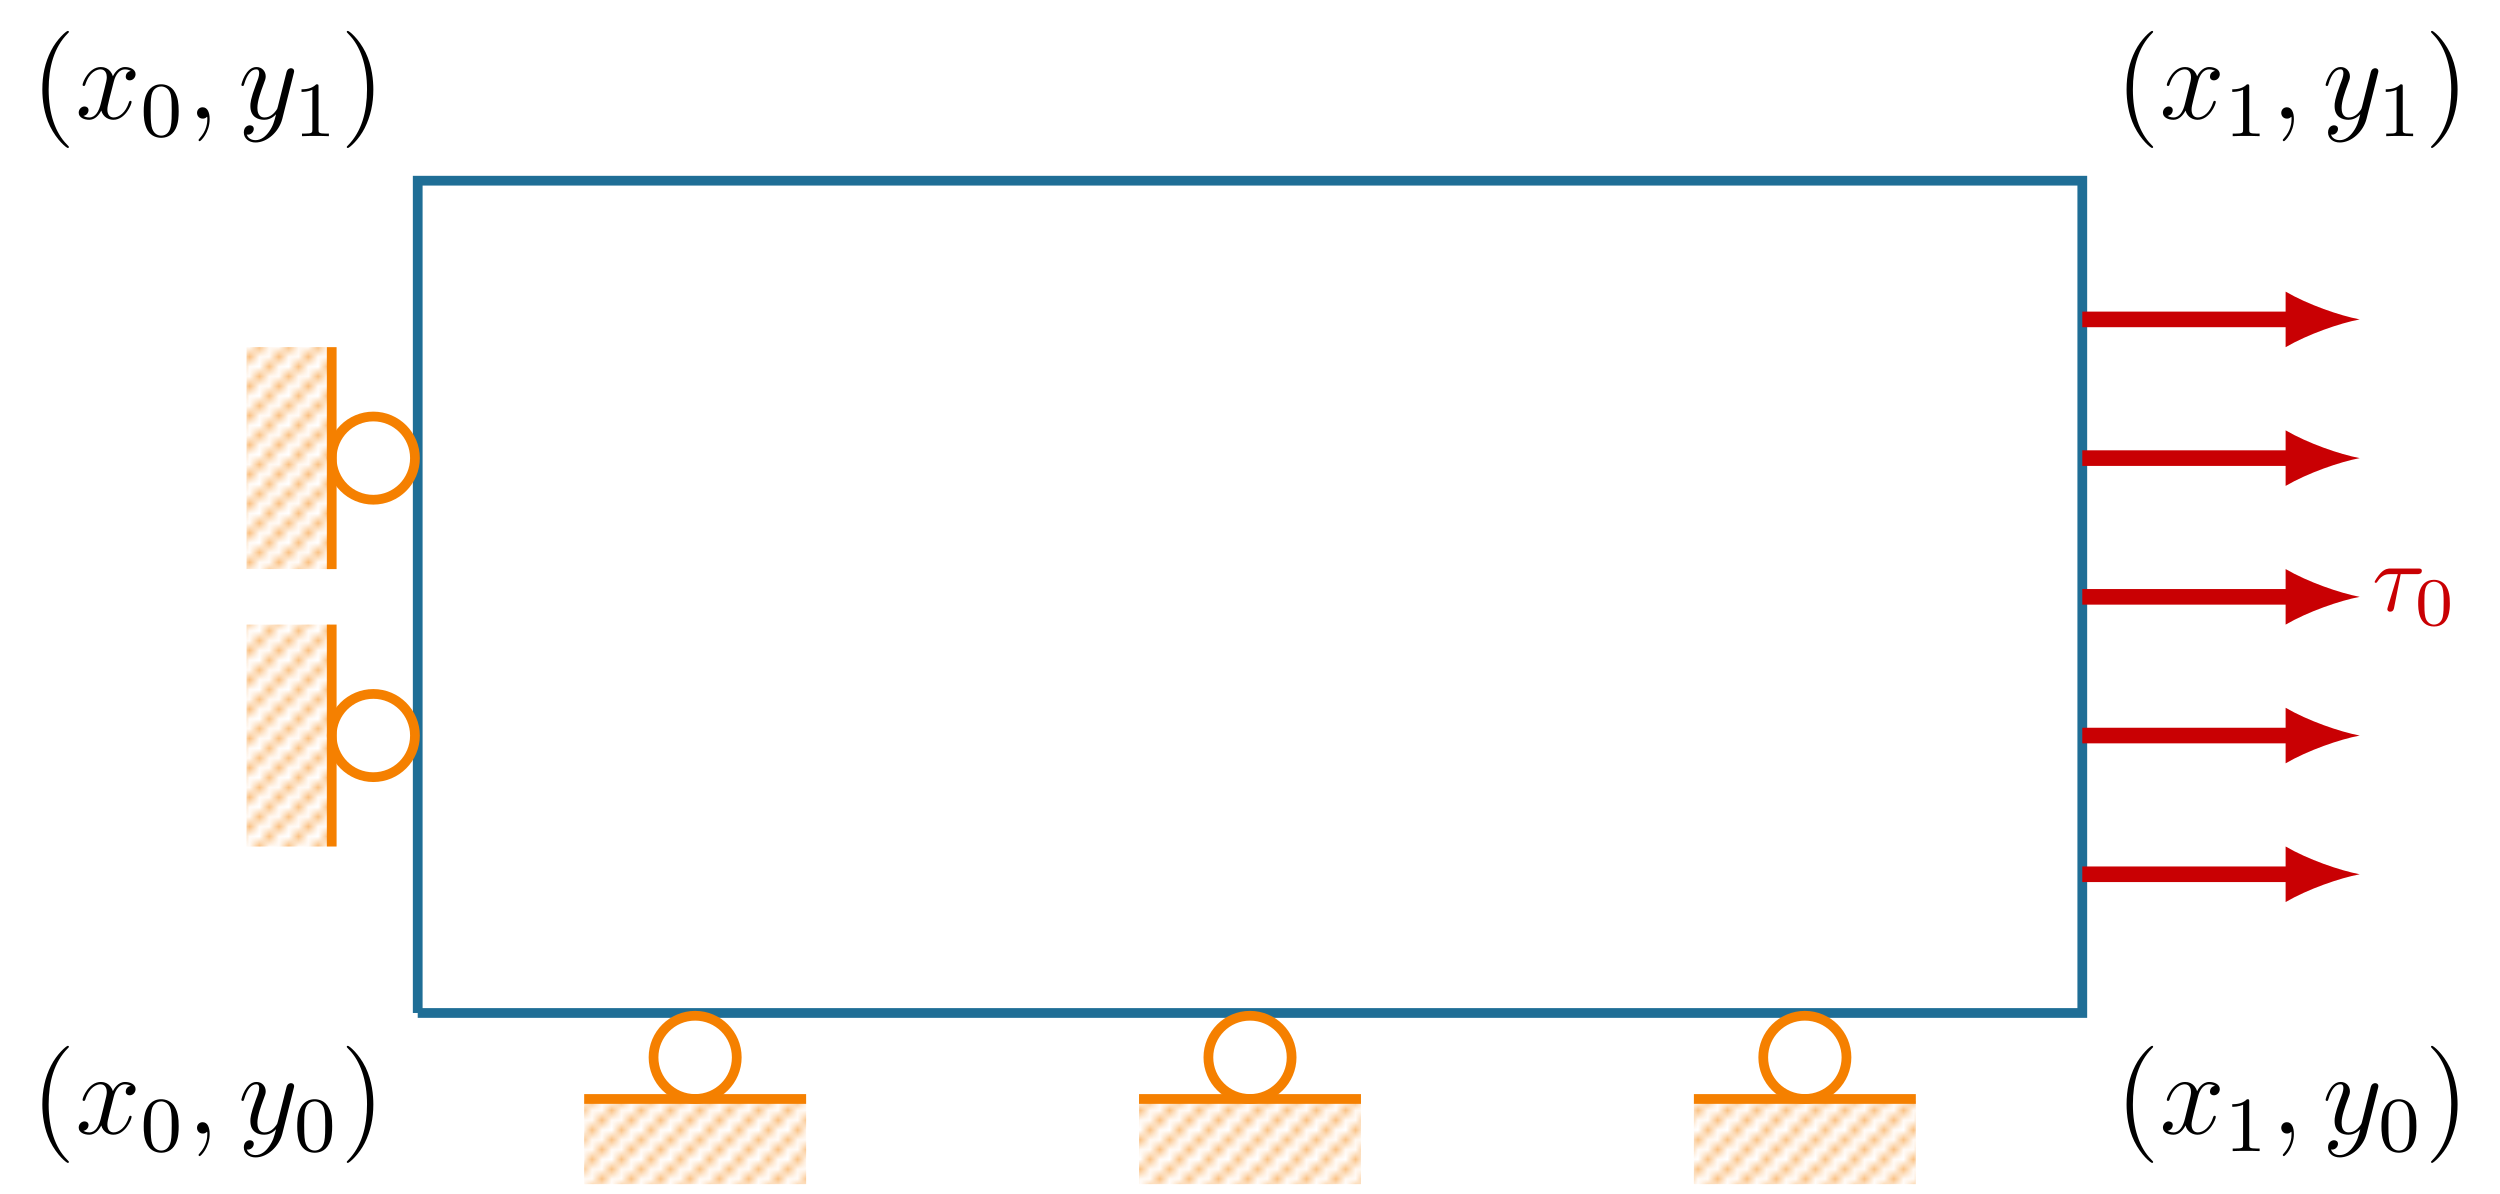 <?xml version="1.0" encoding="UTF-8" standalone="no"?>
<!DOCTYPE svg PUBLIC "-//W3C//DTD SVG 1.1//EN" "http://www.w3.org/Graphics/SVG/1.1/DTD/svg11.dtd">
<svg xmlns="http://www.w3.org/2000/svg" xmlns:xlink="http://www.w3.org/1999/xlink" version="1.1" width="255.442pt" height="121.966pt" viewBox="0 0 255.442 121.966">
<g enable-background="new">
<path transform="matrix(1,0,0,-1,42.681,103.503)" stroke-width=".996" stroke-linecap="butt" stroke-miterlimit="10" stroke-linejoin="miter" fill="none" stroke="#1f6e96" d="M 0 0 L 170.081 0 L 170.081 85.04 L 0 85.04 L 0 0 "/>
<symbol id="font_0_1">
<path d="M .227 .008 C .227 .011 .227 .013 .21 .03 C .11 .131 .054 .296 .054 .5 C .054 .694 .101 .861 .217 .979 C .227 .988 .227 .99 .227 .993 C .227 .999 .222 1.001 .218 1.001 C .205 1.001 .123 .929 .074 .831 C .023 .73 0 .623 0 .5 C 0 .411 .014 .292 .066 .185 C .125 .065 .207 0 .218 0 C .222 0 .227 .002 .227 .008 Z "/>
</symbol>
<use xlink:href="#font_0_1" transform="matrix(11.955,0,0,-11.955,4.326,118.824)"/>
<symbol id="font_1_2">
<path d="M .446 .418 C .414 .412 .402 .388 .402 .369 C .402 .345 .421 .337 .435 .337 C .465 .337 .486 .363 .486 .39 C .486 .432 .438 .451 .396 .451 C .335 .451 .301 .391 .292 .372 C .269 .447 .207 .451 .189 .451 C .087 .451 .033 .32 .033 .298 C .033 .294 .037 .289 .044 .289 C .052 .289 .054 .295 .056 .299 C .09 .41 .157 .431 .186 .431 C .231 .431 .24 .389 .24 .365 C .24 .343 .234 .32 .222 .272 L .188 .135 C .173 .075 .144 .02 .091 .02 C .086 .02 .061 .02 .04 .033 C .076 .04 .084 .07 .084 .082 C .084 .102 .069 .114 .05 .114 C .026 .114 0 .093 0 .061 C 0 .019 .047 0 .09 0 C .138 0 .172 .038 .193 .079 C .209 .02 .259 0 .296 0 C .398 0 .452 .131 .452 .153 C .452 .158 .448 .162 .442 .162 C .433 .162 .432 .157 .429 .149 C .402 .061 .344 .02 .299 .02 C .264 .02 .245 .046 .245 .087 C .245 .109 .249 .125 .265 .191 L .3 .327 C .315 .387 .349 .431 .395 .431 C .397 .431 .425 .431 .446 .418 Z "/>
</symbol>
<use xlink:href="#font_1_2" transform="matrix(11.955,0,0,-11.955,8.042,115.943)"/>
<symbol id="font_2_1">
<path d="M .448 .34 C .448 .447 .437 .512 .404 .576 C .36 .664 .279 .686 .224 .686 C .098 .686 .052 .592 .038 .564 C .002 .491 0 .392 0 .34 C 0 .274 .003 .173 .051 .093 C .097 .019 .171 0 .224 0 C .272 0 .358 .015 .408 .114 C .445 .186 .448 .275 .448 .34 M .224 .028 C .19 .028 .121 .044 .1 .149 C .089 .206 .089 .3 .089 .352 C .089 .421 .089 .491 .1 .546 C .121 .648 .199 .658 .224 .658 C .258 .658 .327 .641 .347 .55 C .359 .495 .359 .42 .359 .352 C .359 .293 .359 .203 .347 .147 C .326 .042 .257 .028 .224 .028 Z "/>
</symbol>
<use xlink:href="#font_2_1" transform="matrix(7.97,0,0,-7.97,14.686,117.783)"/>
<symbol id="font_1_1">
<path d="M .108 .189 C .108 .247 .089 .29 .048 .29 C .016 .29 0 .264 0 .242 C 0 .22 .015 .193 .049 .193 C .062 .193 .073 .197 .082 .206 C .084 .208 .085 .208 .086 .208 C .088 .208 .088 .194 .088 .189 C .088 .156 .082 .091 .024 .026 C .013 .014 .013 .012 .013 .01 C .013 .005 .018 0 .023 0 C .031 0 .108 .074 .108 .189 Z "/>
</symbol>
<symbol id="font_1_3">
<path d="M .236 .092 C .209 .054 .17 .02 .121 .02 C .109 .02 .061 .022 .046 .068 C .049 .067 .054 .067 .056 .067 C .086 .067 .106 .093 .106 .116 C .106 .139 .087 .147 .072 .147 C .056 .147 .021 .135 .021 .086 C .021 .035 .064 0 .121 0 C .221 0 .322 .092 .35 .203 L .448 .593 C .449 .598 .451 .604 .451 .61 C .451 .625 .439 .635 .424 .635 C .415 .635 .394 .631 .386 .601 L .312 .307 C .307 .289 .307 .287 .299 .276 C .279 .248 .246 .214 .198 .214 C .142 .214 .137 .269 .137 .296 C .137 .353 .164 .43 .191 .502 C .202 .531 .208 .545 .208 .565 C .208 .607 .178 .645 .129 .645 C .037 .645 0 .5 0 .492 C 0 .488 .004 .483 .011 .483 C .02 .483 .021 .487 .025 .501 C .049 .585 .087 .625 .126 .625 C .135 .625 .152 .625 .152 .592 C .152 .566 .141 .537 .126 .499 C .077 .368 .077 .335 .077 .311 C .077 .216 .145 .194 .195 .194 C .224 .194 .26 .203 .295 .24 L .296 .239 C .281 .18 .271 .141 .236 .092 Z "/>
</symbol>
<use xlink:href="#font_1_1" transform="matrix(11.955,0,0,-11.955,20.131,118.13)"/>
<use xlink:href="#font_1_3" transform="matrix(11.955,0,0,-11.955,24.662,118.262)"/>
<use xlink:href="#font_2_1" transform="matrix(7.97,0,0,-7.97,30.37,117.783)"/>
<symbol id="font_0_2">
<path d="M .227 .5 C .227 .576 .217 .7 .161 .816 C .102 .936 .02 1.001 .009 1.001 C .005 1.001 0 .999 0 .993 C 0 .99 0 .988 .017 .971 C .117 .87 .173 .705 .173 .501 C .173 .307 .126 .14 .01 .022 C 0 .013 0 .011 0 .008 C 0 .002 .005 0 .009 0 C .022 0 .104 .072 .153 .17 C .204 .272 .227 .38 .227 .5 Z "/>
</symbol>
<use xlink:href="#font_0_2" transform="matrix(11.955,0,0,-11.955,35.433,118.824)"/>
<use xlink:href="#font_0_1" transform="matrix(11.955,0,0,-11.955,217.286,118.824)"/>
<use xlink:href="#font_1_2" transform="matrix(11.955,0,0,-11.955,221.001,115.943)"/>
<symbol id="font_2_2">
<path d="M .218 .637 C .218 .664 .216 .665 .189 .665 C .148 .625 .095 .601 0 .601 L 0 .568 C .027 .568 .081 .568 .139 .595 L .139 .082 C .139 .045 .136 .033 .041 .033 L .006 .033 L .006 0 C .047 .003 .133 .003 .178 .003 C .223 .003 .31 .003 .351 0 L .351 .033 L .316 .033 C .221 .033 .218 .045 .218 .082 L .218 .637 Z "/>
</symbol>
<use xlink:href="#font_2_2" transform="matrix(7.97,0,0,-7.97,228.083,117.616)"/>
<use xlink:href="#font_1_1" transform="matrix(11.955,0,0,-11.955,233.091,118.13)"/>
<use xlink:href="#font_1_3" transform="matrix(11.955,0,0,-11.955,237.622,118.262)"/>
<use xlink:href="#font_2_1" transform="matrix(7.97,0,0,-7.97,243.329,117.783)"/>
<use xlink:href="#font_0_2" transform="matrix(11.955,0,0,-11.955,248.393,118.824)"/>
<use xlink:href="#font_0_1" transform="matrix(11.955,0,0,-11.955,217.286,15.122)"/>
<use xlink:href="#font_1_2" transform="matrix(11.955,0,0,-11.955,221.001,12.241)"/>
<use xlink:href="#font_2_2" transform="matrix(7.97,0,0,-7.97,228.083,13.914)"/>
<use xlink:href="#font_1_1" transform="matrix(11.955,0,0,-11.955,233.091,14.428)"/>
<use xlink:href="#font_1_3" transform="matrix(11.955,0,0,-11.955,237.622,14.56)"/>
<use xlink:href="#font_2_2" transform="matrix(7.97,0,0,-7.97,243.767,13.914)"/>
<use xlink:href="#font_0_2" transform="matrix(11.955,0,0,-11.955,248.393,15.122)"/>
<use xlink:href="#font_0_1" transform="matrix(11.955,0,0,-11.955,4.326,15.122)"/>
<use xlink:href="#font_1_2" transform="matrix(11.955,0,0,-11.955,8.042,12.241)"/>
<use xlink:href="#font_2_1" transform="matrix(7.97,0,0,-7.97,14.686,14.081)"/>
<use xlink:href="#font_1_1" transform="matrix(11.955,0,0,-11.955,20.131,14.428)"/>
<use xlink:href="#font_1_3" transform="matrix(11.955,0,0,-11.955,24.662,14.56)"/>
<use xlink:href="#font_2_2" transform="matrix(7.97,0,0,-7.97,30.808,13.914)"/>
<use xlink:href="#font_0_2" transform="matrix(11.955,0,0,-11.955,35.433,15.122)"/>
<path transform="matrix(1,0,0,-1,42.681,103.503)" stroke-width="1.594" stroke-linecap="butt" stroke-miterlimit="10" stroke-linejoin="miter" fill="none" stroke="#c90003" d="M 170.081 14.173 L 191.613 14.173 "/>
<path transform="matrix(1,0,0,-1,234.294,89.33)" d="M 6.814 0 C 4.795 .379 1.514 1.514 -.757 2.839 L -.757 -2.839 C 1.514 -1.514 4.795 -.379 6.814 0 " fill="#c90003"/>
<path transform="matrix(1,0,0,-1,42.681,103.503)" stroke-width="1.594" stroke-linecap="butt" stroke-miterlimit="10" stroke-linejoin="miter" fill="none" stroke="#c90003" d="M 170.081 28.347 L 191.613 28.347 "/>
<path transform="matrix(1,0,0,-1,234.294,75.156)" d="M 6.814 0 C 4.795 .379 1.514 1.514 -.757 2.839 L -.757 -2.839 C 1.514 -1.514 4.795 -.379 6.814 0 " fill="#c90003"/>
<path transform="matrix(1,0,0,-1,42.681,103.503)" stroke-width="1.594" stroke-linecap="butt" stroke-miterlimit="10" stroke-linejoin="miter" fill="none" stroke="#c90003" d="M 170.081 42.52 L 191.613 42.52 "/>
<path transform="matrix(1,0,0,-1,234.294,60.983)" d="M 6.814 0 C 4.795 .379 1.514 1.514 -.757 2.839 L -.757 -2.839 C 1.514 -1.514 4.795 -.379 6.814 0 " fill="#c90003"/>
<path transform="matrix(1,0,0,-1,42.681,103.503)" stroke-width="1.594" stroke-linecap="butt" stroke-miterlimit="10" stroke-linejoin="miter" fill="none" stroke="#c90003" d="M 170.081 56.694 L 191.613 56.694 "/>
<path transform="matrix(1,0,0,-1,234.294,46.809)" d="M 6.814 0 C 4.795 .379 1.514 1.514 -.757 2.839 L -.757 -2.839 C 1.514 -1.514 4.795 -.379 6.814 0 " fill="#c90003"/>
<path transform="matrix(1,0,0,-1,42.681,103.503)" stroke-width="1.594" stroke-linecap="butt" stroke-miterlimit="10" stroke-linejoin="miter" fill="none" stroke="#c90003" d="M 170.081 70.867 L 191.613 70.867 "/>
<path transform="matrix(1,0,0,-1,234.294,32.636)" d="M 6.814 0 C 4.795 .379 1.514 1.514 -.757 2.839 L -.757 -2.839 C 1.514 -1.514 4.795 -.379 6.814 0 " fill="#c90003"/>
<symbol id="font_3_1">
<path d="M .267 .385 L .435 .385 C .448 .385 .484 .385 .484 .419 C .484 .443 .463 .443 .444 .443 L .164 .443 C .144 .443 .105 .443 .061 .396 C .028 .36 0 .312 0 .306 C 0 .305 0 .296 .012 .296 C .02 .296 .022 .3 .028 .308 C .077 .385 .134 .385 .155 .385 L .238 .385 L .14 .064 C .136 .052 .13 .031 .13 .027 C .13 .016 .137 0 .159 0 C .192 0 .197 .028 .2 .043 L .267 .385 Z "/>
</symbol>
<use xlink:href="#font_3_1" transform="matrix(9.963,0,0,-9.963,242.633,62.501)" fill="#c90003"/>
<symbol id="font_4_1">
<path d="M .464 .339 C .464 .449 .451 .528 .405 .598 C .374 .644 .312 .684 .232 .684 C 0 .684 0 .411 0 .339 C 0 .267 0 0 .232 0 C .464 0 .464 .267 .464 .339 M .232 .028 C .186 .028 .125 .055 .105 .137 C .091 .196 .091 .278 .091 .352 C .091 .425 .091 .501 .106 .556 C .127 .635 .191 .656 .232 .656 C .286 .656 .338 .623 .356 .565 C .372 .511 .373 .439 .373 .352 C .373 .278 .373 .204 .36 .141 C .34 .05 .272 .028 .232 .028 Z "/>
</symbol>
<use xlink:href="#font_4_1" transform="matrix(6.974,0,0,-6.974,247.082,64.014)" fill="#c90003"/>
<path transform="matrix(1,0,0,-1,42.681,103.503)" stroke-width=".996" stroke-linecap="butt" stroke-miterlimit="10" stroke-linejoin="miter" fill="none" stroke="#f58000" d="M 32.599 -4.535 C 32.599 -2.187 30.695 -.283 28.347 -.283 C 25.998 -.283 24.095 -2.187 24.095 -4.535 C 24.095 -6.884 25.998 -8.787 28.347 -8.787 C 30.695 -8.787 32.599 -6.884 32.599 -4.535 Z M 28.347 -4.535 "/>
<clipPath id="cp5">
<path transform="matrix(1,0,0,-1,42.681,103.503)" d="M 17.008 -17.491 L 39.686 -17.491 L 39.686 -8.987 L 17.008 -8.987 Z "/>
</clipPath>
<g clip-path="url(#cp5)">
<symbol id="pac6" style="overflow:visible">
<path transform="matrix(1,0,0,-1,0,121.966)" stroke-width=".399" stroke-linecap="butt" stroke-miterlimit="10" stroke-linejoin="miter" fill="none" stroke="#f58000" d="M 0 0 L 3.088 3.088 "/>
</symbol>
<pattern id="pa6" patternUnits="userSpaceOnUse" patternContentUnits="userSpaceOnUse" x="0" y="0" width="2.989" height="2.989">
<clipPath id="cp7">
<path d="M -.996 -.996 L 3.985 -.996 L 3.985 3.985 L -.996 3.985 Z"/>
</clipPath>
<g clip-path="url(#cp7)">
<g transform="matrix(1,0,0,-1,-0,121.966)">
<use x="0" y="0" xlink:href="#pac6"/>
<use x="0" y="-2.989" xlink:href="#pac6"/>
<use x="-2.989" y="0" xlink:href="#pac6"/>
<use x="-2.989" y="-2.989" xlink:href="#pac6"/>
</g>
</g>
</pattern>
<rect transform="matrix(1,0,0,-1,0,121.966)" fill="url(#pa6)" x="59.689" y=".972" width="22.678" height="8.504"/>
</g>
<path transform="matrix(1,0,0,-1,42.681,103.503)" stroke-width=".996" stroke-linecap="butt" stroke-miterlimit="10" stroke-linejoin="miter" fill="none" stroke="#f58000" d="M 17.008 -8.787 L 39.686 -8.787 "/>
<path transform="matrix(1,0,0,-1,42.681,103.503)" stroke-width=".996" stroke-linecap="butt" stroke-miterlimit="10" stroke-linejoin="miter" fill="none" stroke="#f58000" d="M 89.292 -4.535 C 89.292 -2.187 87.389 -.283 85.04 -.283 C 82.692 -.283 80.788 -2.187 80.788 -4.535 C 80.788 -6.884 82.692 -8.787 85.04 -8.787 C 87.389 -8.787 89.292 -6.884 89.292 -4.535 Z M 85.04 -4.535 "/>
<clipPath id="cp8">
<path transform="matrix(1,0,0,-1,42.681,103.503)" d="M 73.702 -17.491 L 96.379 -17.491 L 96.379 -8.987 L 73.702 -8.987 Z "/>
</clipPath>
<g clip-path="url(#cp8)">
<symbol id="pac9" style="overflow:visible">
<path transform="matrix(1,0,0,-1,0,121.966)" stroke-width=".399" stroke-linecap="butt" stroke-miterlimit="10" stroke-linejoin="miter" fill="none" stroke="#f58000" d="M 0 0 L 3.088 3.088 "/>
</symbol>
<pattern id="pa9" patternUnits="userSpaceOnUse" patternContentUnits="userSpaceOnUse" x="0" y="0" width="2.989" height="2.989">
<clipPath id="cp10">
<path d="M -.996 -.996 L 3.985 -.996 L 3.985 3.985 L -.996 3.985 Z"/>
</clipPath>
<g clip-path="url(#cp10)">
<g transform="matrix(1,0,0,-1,-0,121.966)">
<use x="0" y="0" xlink:href="#pac9"/>
<use x="0" y="-2.989" xlink:href="#pac9"/>
<use x="-2.989" y="0" xlink:href="#pac9"/>
<use x="-2.989" y="-2.989" xlink:href="#pac9"/>
</g>
</g>
</pattern>
<rect transform="matrix(1,0,0,-1,0,121.966)" fill="url(#pa9)" x="116.383" y=".972" width="22.678" height="8.504"/>
</g>
<path transform="matrix(1,0,0,-1,42.681,103.503)" stroke-width=".996" stroke-linecap="butt" stroke-miterlimit="10" stroke-linejoin="miter" fill="none" stroke="#f58000" d="M 73.702 -8.787 L 96.379 -8.787 "/>
<path transform="matrix(1,0,0,-1,42.681,103.503)" stroke-width=".996" stroke-linecap="butt" stroke-miterlimit="10" stroke-linejoin="miter" fill="none" stroke="#f58000" d="M 145.986 -4.535 C 145.986 -2.187 144.082 -.283 141.734 -.283 C 139.386 -.283 137.482 -2.187 137.482 -4.535 C 137.482 -6.884 139.386 -8.787 141.734 -8.787 C 144.082 -8.787 145.986 -6.884 145.986 -4.535 Z M 141.734 -4.535 "/>
<clipPath id="cp11">
<path transform="matrix(1,0,0,-1,42.681,103.503)" d="M 130.395 -17.491 L 153.073 -17.491 L 153.073 -8.987 L 130.395 -8.987 Z "/>
</clipPath>
<g clip-path="url(#cp11)">
<symbol id="pac12" style="overflow:visible">
<path transform="matrix(1,0,0,-1,0,121.966)" stroke-width=".399" stroke-linecap="butt" stroke-miterlimit="10" stroke-linejoin="miter" fill="none" stroke="#f58000" d="M 0 0 L 3.088 3.088 "/>
</symbol>
<pattern id="pa12" patternUnits="userSpaceOnUse" patternContentUnits="userSpaceOnUse" x="0" y="0" width="2.989" height="2.989">
<clipPath id="cp13">
<path d="M -.996 -.996 L 3.985 -.996 L 3.985 3.985 L -.996 3.985 Z"/>
</clipPath>
<g clip-path="url(#cp13)">
<g transform="matrix(1,0,0,-1,-0,121.966)">
<use x="0" y="0" xlink:href="#pac12"/>
<use x="0" y="-2.989" xlink:href="#pac12"/>
<use x="-2.989" y="0" xlink:href="#pac12"/>
<use x="-2.989" y="-2.989" xlink:href="#pac12"/>
</g>
</g>
</pattern>
<rect transform="matrix(1,0,0,-1,0,121.966)" fill="url(#pa12)" x="173.076" y=".972" width="22.678" height="8.504"/>
</g>
<path transform="matrix(1,0,0,-1,42.681,103.503)" stroke-width=".996" stroke-linecap="butt" stroke-miterlimit="10" stroke-linejoin="miter" fill="none" stroke="#f58000" d="M 130.395 -8.787 L 153.073 -8.787 "/>
<path transform="matrix(1,0,0,-1,42.681,103.503)" stroke-width=".996" stroke-linecap="butt" stroke-miterlimit="10" stroke-linejoin="miter" fill="none" stroke="#f58000" d="M -.283 28.347 C -.283 30.695 -2.187 32.599 -4.535 32.599 C -6.884 32.599 -8.787 30.695 -8.787 28.347 C -8.787 25.998 -6.884 24.095 -4.535 24.095 C -2.187 24.095 -.283 25.998 -.283 28.347 Z M -4.535 28.347 "/>
<clipPath id="cp14">
<path transform="matrix(1,0,0,-1,42.681,103.503)" d="M -17.491 17.008 L -8.987 17.008 L -8.987 39.686 L -17.491 39.686 Z "/>
</clipPath>
<g clip-path="url(#cp14)">
<symbol id="pac15" style="overflow:visible">
<path transform="matrix(1,0,0,-1,0,121.966)" stroke-width=".399" stroke-linecap="butt" stroke-miterlimit="10" stroke-linejoin="miter" fill="none" stroke="#f58000" d="M 0 0 L 3.088 3.088 "/>
</symbol>
<pattern id="pa15" patternUnits="userSpaceOnUse" patternContentUnits="userSpaceOnUse" x="0" y="0" width="2.989" height="2.989">
<clipPath id="cp16">
<path d="M -.996 -.996 L 3.985 -.996 L 3.985 3.985 L -.996 3.985 Z"/>
</clipPath>
<g clip-path="url(#cp16)">
<g transform="matrix(1,0,0,-1,-0,121.966)">
<use x="0" y="0" xlink:href="#pac15"/>
<use x="0" y="-2.989" xlink:href="#pac15"/>
<use x="-2.989" y="0" xlink:href="#pac15"/>
<use x="-2.989" y="-2.989" xlink:href="#pac15"/>
</g>
</g>
</pattern>
<rect transform="matrix(1,0,0,-1,0,121.966)" fill="url(#pa15)" x="25.19" y="35.471" width="8.504" height="22.678"/>
</g>
<path transform="matrix(1,0,0,-1,42.681,103.503)" stroke-width=".996" stroke-linecap="butt" stroke-miterlimit="10" stroke-linejoin="miter" fill="none" stroke="#f58000" d="M -8.787 17.008 L -8.787 39.686 "/>
<path transform="matrix(1,0,0,-1,42.681,103.503)" stroke-width=".996" stroke-linecap="butt" stroke-miterlimit="10" stroke-linejoin="miter" fill="none" stroke="#f58000" d="M -.283 56.694 C -.283 59.042 -2.187 60.946 -4.535 60.946 C -6.884 60.946 -8.787 59.042 -8.787 56.694 C -8.787 54.345 -6.884 52.442 -4.535 52.442 C -2.187 52.442 -.283 54.345 -.283 56.694 Z M -4.535 56.694 "/>
<clipPath id="cp17">
<path transform="matrix(1,0,0,-1,42.681,103.503)" d="M -17.491 45.355 L -8.987 45.355 L -8.987 68.032 L -17.491 68.032 Z "/>
</clipPath>
<g clip-path="url(#cp17)">
<symbol id="pac18" style="overflow:visible">
<path transform="matrix(1,0,0,-1,0,121.966)" stroke-width=".399" stroke-linecap="butt" stroke-miterlimit="10" stroke-linejoin="miter" fill="none" stroke="#f58000" d="M 0 0 L 3.088 3.088 "/>
</symbol>
<pattern id="pa18" patternUnits="userSpaceOnUse" patternContentUnits="userSpaceOnUse" x="0" y="0" width="2.989" height="2.989">
<clipPath id="cp19">
<path d="M -.996 -.996 L 3.985 -.996 L 3.985 3.985 L -.996 3.985 Z"/>
</clipPath>
<g clip-path="url(#cp19)">
<g transform="matrix(1,0,0,-1,-0,121.966)">
<use x="0" y="0" xlink:href="#pac18"/>
<use x="0" y="-2.989" xlink:href="#pac18"/>
<use x="-2.989" y="0" xlink:href="#pac18"/>
<use x="-2.989" y="-2.989" xlink:href="#pac18"/>
</g>
</g>
</pattern>
<rect transform="matrix(1,0,0,-1,0,121.966)" fill="url(#pa18)" x="25.19" y="63.818" width="8.504" height="22.678"/>
</g>
<path transform="matrix(1,0,0,-1,42.681,103.503)" stroke-width=".996" stroke-linecap="butt" stroke-miterlimit="10" stroke-linejoin="miter" fill="none" stroke="#f58000" d="M -8.787 45.355 L -8.787 68.032 "/>
</g>
</svg>
